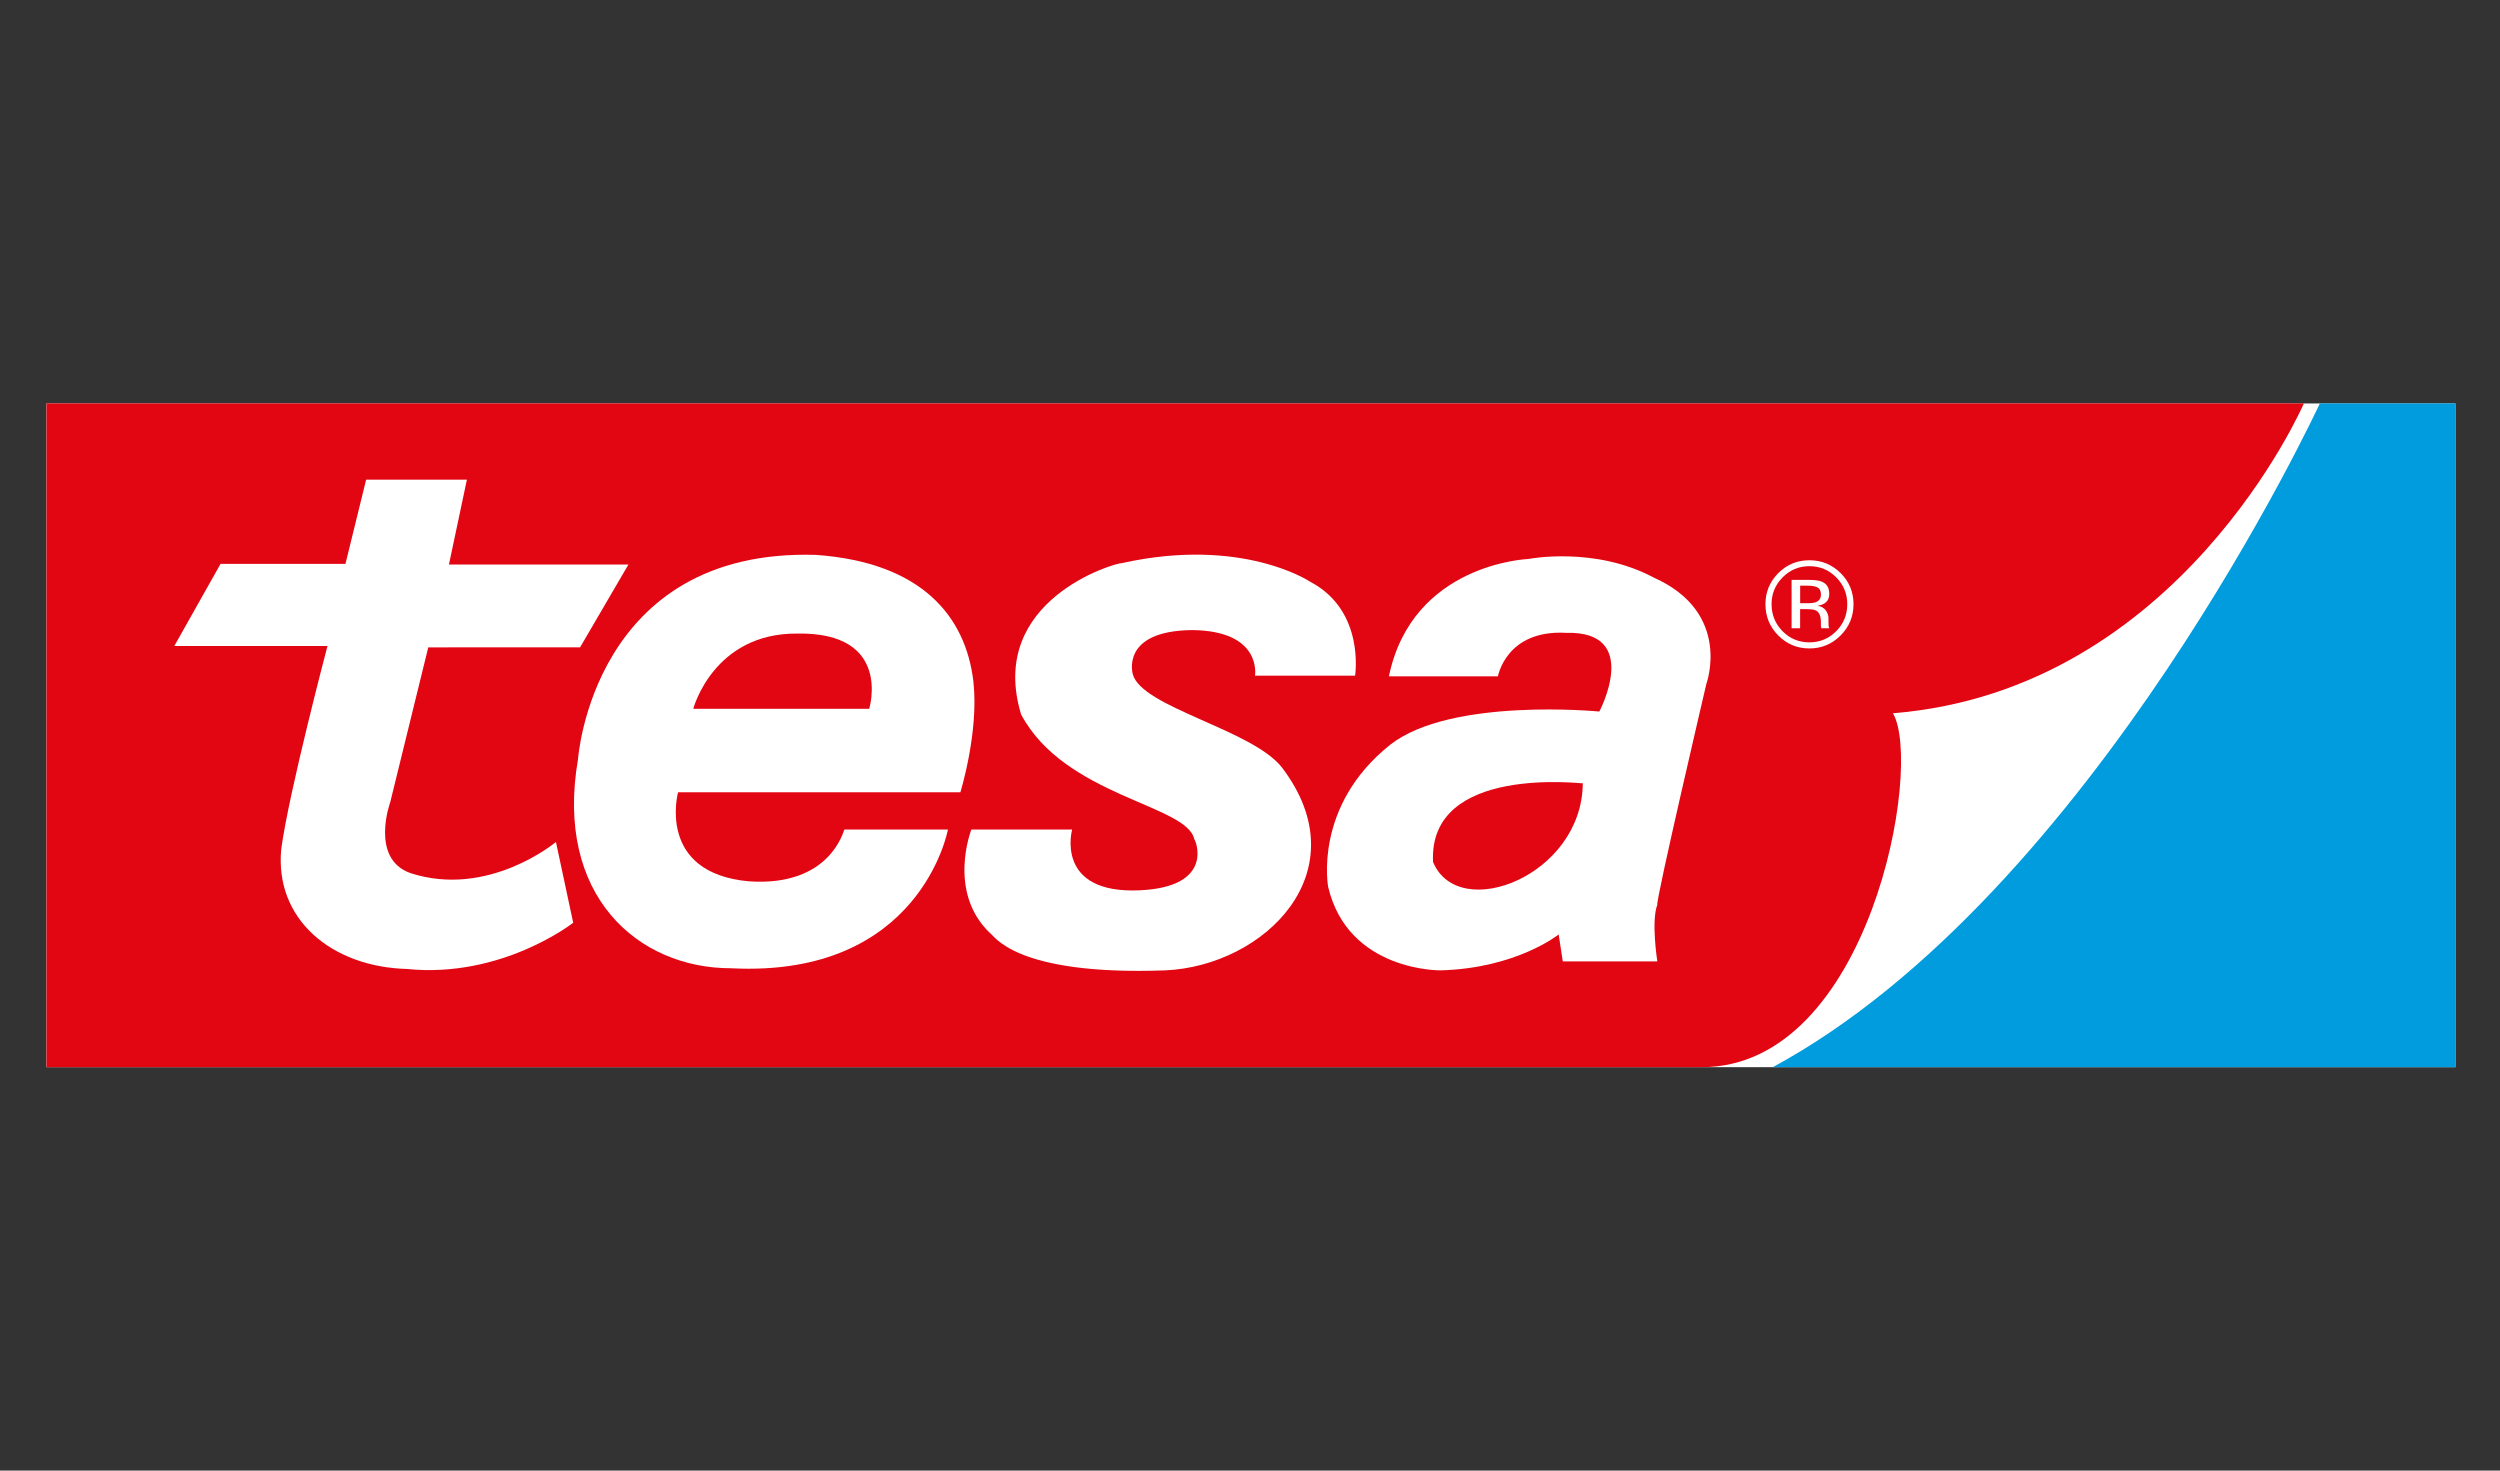 <?xml version="1.0" encoding="utf-8"?>
<!-- Generator: Adobe Illustrator 26.1.0, SVG Export Plug-In . SVG Version: 6.00 Build 0)  -->
<svg version="1.1" id="Layer_1" xmlns="http://www.w3.org/2000/svg" xmlns:xlink="http://www.w3.org/1999/xlink" x="0px" y="0px"
	 viewBox="0 0 1700 1000" style="enable-background:new 0 0 1700 1000;" xml:space="preserve">
<rect x="0" y="0" width="1700" height="1000" fill="#333333" stroke="none"/>
<style type="text/css">
	.st0{fill-rule:evenodd;clip-rule:evenodd;fill:#FFFFFF;}
	.st1{fill-rule:evenodd;clip-rule:evenodd;fill:#E20613;}
	.st2{fill-rule:evenodd;clip-rule:evenodd;fill:#009CDE;}
</style>
<g>
	<polygon class="st0" points="31.51,274.35 1669.69,274.35 1669.69,725.68 31.51,725.68 31.51,274.35 	"/>
	<path class="st1" d="M31.57,274.32h1535.07c0,0-84.2,194.96-279.43,210.69c20.78,35.64-15.92,240.67-130.07,240.67H31.57V274.32
		L31.57,274.32z"/>
	<path class="st2" d="M1577.51,274.32h92.19v451.36h-464.24C1422.91,608.21,1577.51,274.32,1577.51,274.32L1577.51,274.32z"/>
	<path class="st0" d="M248.97,326.17h68.52l-12.21,57.7l122.04,0.03l-32.88,56.31H291.22l-25.82,105.14c0,0-14.06,38.46,13.61,48.33
		c53.04,17.34,99.03-21.12,99.03-21.12l11.73,54.91c0,0-48.34,38-113.1,31.43c-51.16-1.4-90.1-33.8-85.41-81.65
		c5.16-38.49,31.43-137.98,31.43-137.98H118.53l31.46-55.86h84.92L248.97,326.17L248.97,326.17z"/>
	<path class="st0" d="M461.08,538.77c0,0-15,54.92,48.34,60.55c55.85,3.73,64.3-35.22,64.76-35.22c70.41,0,70.41,0,70.41,0
		s-18.31,100.92-147.35,94.32c-63.82,0.03-120.16-49.73-104.19-142.17c0,0,9.85-143.62,161.9-138.92
		c71.8,5.15,101.83,41.76,106.98,86.34c3.76,34.28-8.88,75.09-8.88,75.09H461.08L461.08,538.77z"/>
	<path class="st0" d="M1087.55,483.85c0,0-100.86-9.85-142.17,22.55c-52.55,41.76-42.24,96.65-42.24,96.65
		c13.6,57.74,76.49,56.79,76.49,56.79c51.61-1.39,80.25-24.4,80.25-24.4l2.82,18.3h64.28c0,0-4.32-27.4,0-38.49
		c-1.39-1.88,33.34-150.19,33.34-150.19s17.82-48.34-35.67-72.25c-40.36-21.61-85.4-12.69-85.4-12.69s-78.86,2.82-94.8,79.8h74.13
		c0,0,5.63-31.92,46.45-29.58C1116.64,428.95,1087.55,483.85,1087.55,483.85L1087.55,483.85z"/>
	<path class="st0" d="M1212.19,392.6c-5.02,5.05-7.52,11.11-7.52,18.25c0,7.19,2.5,13.32,7.46,18.36
		c5.02,5.08,11.08,7.59,18.25,7.59c7.17,0,13.23-2.52,18.25-7.59c4.99-5.04,7.51-11.17,7.51-18.36c0-7.14-2.52-13.21-7.51-18.25
		c-5.05-5.07-11.12-7.59-18.25-7.59C1223.27,385.01,1217.21,387.53,1212.19,392.6L1212.19,392.6z M1251.61,432.11
		c-5.85,5.87-12.93,8.83-21.23,8.83c-8.29,0-15.35-2.96-21.18-8.83c-5.8-5.85-8.7-12.94-8.7-21.26c0-8.24,2.93-15.3,8.75-21.15
		c5.85-5.83,12.89-8.73,21.13-8.73c8.29,0,15.37,2.9,21.23,8.73c5.85,5.82,8.78,12.88,8.78,21.15
		C1260.39,419.15,1257.46,426.23,1251.61,432.11L1251.61,432.11z M1236.03,399.5c-1.46-0.81-3.79-1.24-6.98-1.24h-4.94v11.92h5.21
		c2.47,0,4.29-0.24,5.52-0.73c2.26-0.88,3.39-2.6,3.39-5.12C1238.22,401.94,1237.5,400.33,1236.03,399.5L1236.03,399.5z
		 M1229.83,394.32c4.08,0,7.06,0.4,8.96,1.18c3.41,1.42,5.1,4.19,5.1,8.32c0,2.95-1.07,5.1-3.22,6.49
		c-1.15,0.73-2.74,1.26-4.78,1.61c2.6,0.4,4.48,1.48,5.69,3.22c1.18,1.75,1.79,3.44,1.79,5.11v2.41c0,0.75,0,1.56,0.05,2.44
		c0.05,0.86,0.16,1.46,0.3,1.69l0.21,0.43h-5.42c-0.03-0.11-0.08-0.21-0.08-0.33c-0.02-0.11-0.05-0.23-0.08-0.37l-0.14-1.07v-2.6
		c0-3.81-1.05-6.31-3.09-7.55c-1.23-0.72-3.41-1.07-6.47-1.07h-4.57v13h-5.8v-32.91H1229.83L1229.83,394.32z"/>
	<path class="st1" d="M471.42,481.97h119.65c0,0,15.97-52.2-48.79-51.15C485.03,430.34,471.42,481.97,471.42,481.97L471.42,481.97z"
		/>
	<path class="st1" d="M1076.3,532.65c0.46,0.48-105.13-13.12-101.83,53.51C991.84,627.94,1075.85,595.56,1076.3,532.65
		L1076.3,532.65z"/>
	<path class="st0" d="M660.53,564.1h68.52c0,0-12.21,43.94,45.98,41.31c52.09-2.36,37.55-35.22,37.06-34.73
		c-4.69-23.46-88.22-29.09-117.77-84.95c-23.46-77.91,64.77-103.25,68.5-102.79c82.13-18.3,128.14,12.67,128.14,12.67
		c37.52,19.73,30.49,63.85,30.49,63.85H853.4c0,0,5.15-30.51-42.71-31c-49.28,0.49-40.37,30.06-40.37,30.06
		c6.12,22.52,81.19,37.55,101.38,63.35c53.78,70.64-11.81,134.98-79.31,137.98c-103.71,3.76-116.7-24.53-119.2-25.36
		C643.86,606.43,660.53,564.1,660.53,564.1L660.53,564.1z"/>
</g>
</svg>
